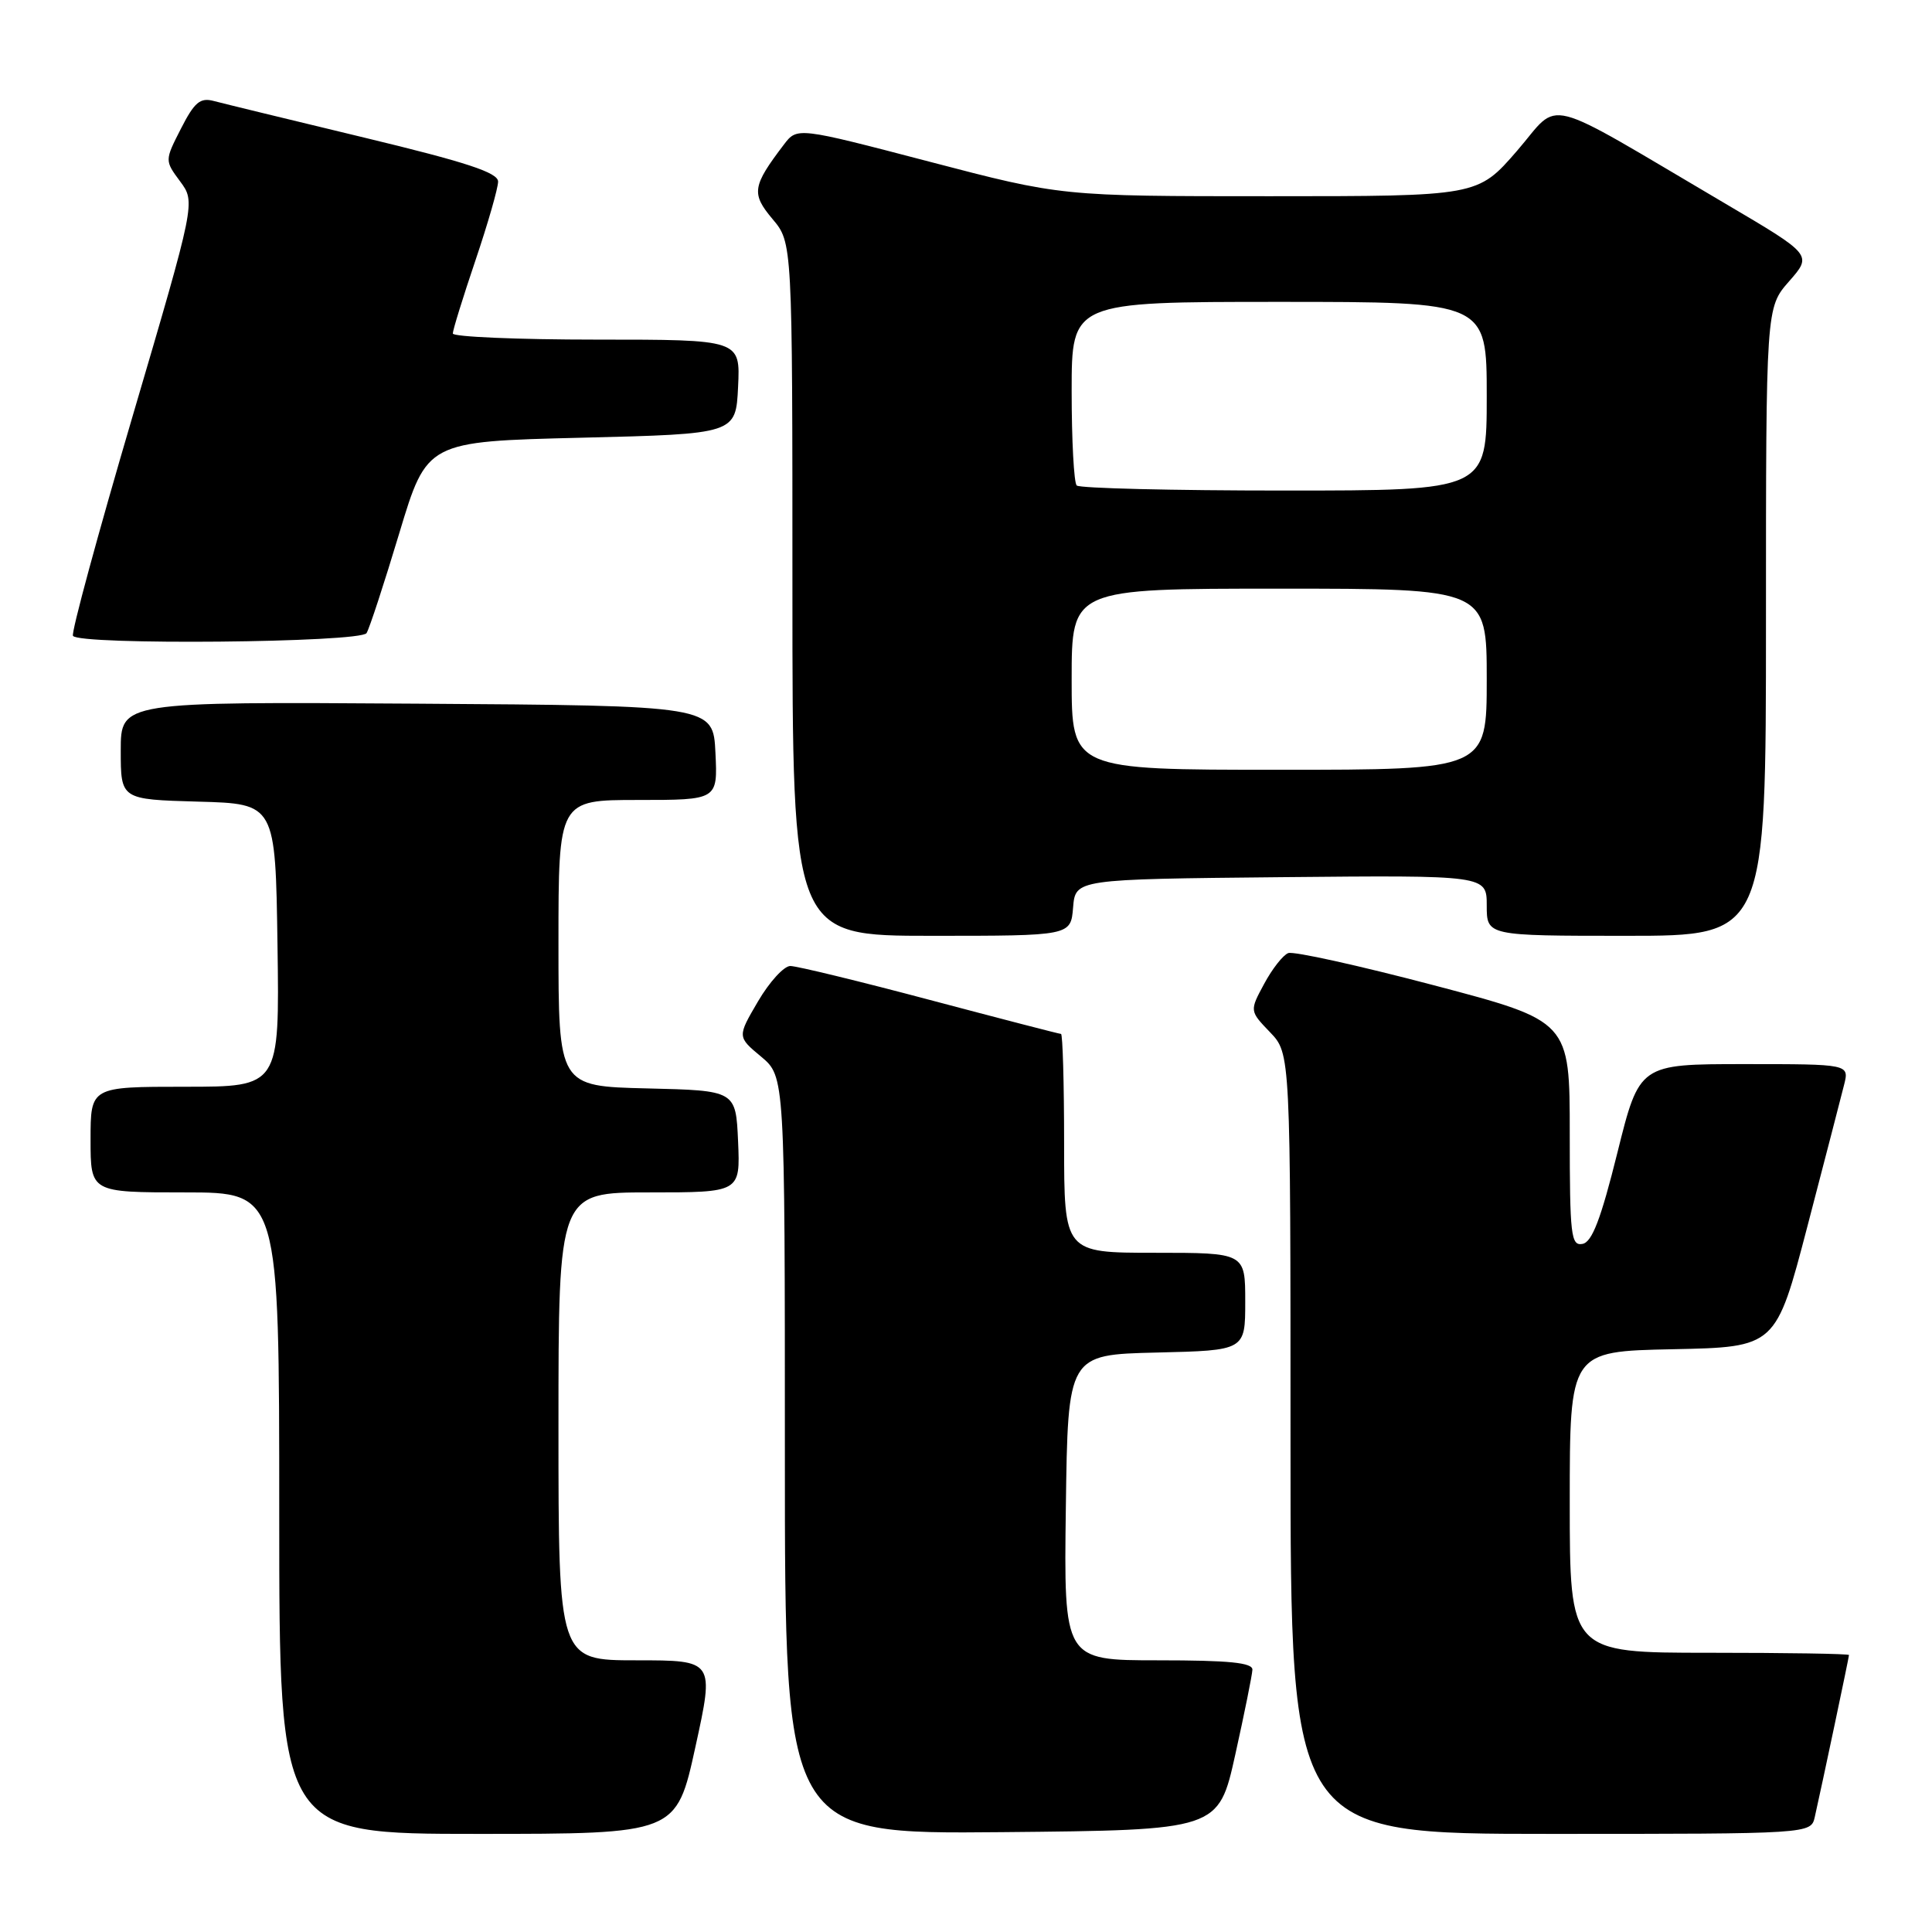 <?xml version="1.0" encoding="UTF-8" standalone="no"?>
<!DOCTYPE svg PUBLIC "-//W3C//DTD SVG 1.1//EN" "http://www.w3.org/Graphics/SVG/1.1/DTD/svg11.dtd" >
<svg xmlns="http://www.w3.org/2000/svg" xmlns:xlink="http://www.w3.org/1999/xlink" version="1.1" viewBox="0 0 256 256">
 <g >
 <path fill="currentColor"
d=" M 92.14 231.50 C 94.66 220.00 94.66 220.00 84.33 220.00 C 74.00 220.00 74.00 220.00 74.00 189.00 C 74.00 158.00 74.00 158.00 86.05 158.00 C 98.09 158.00 98.09 158.00 97.80 151.25 C 97.50 144.50 97.50 144.50 85.75 144.22 C 74.00 143.94 74.00 143.94 74.00 124.97 C 74.00 106.00 74.00 106.00 84.55 106.00 C 95.10 106.00 95.10 106.00 94.80 99.75 C 94.50 93.50 94.50 93.50 55.25 93.24 C 16.00 92.98 16.00 92.98 16.00 99.45 C 16.00 105.93 16.00 105.93 26.25 106.22 C 36.50 106.50 36.50 106.50 36.77 125.25 C 37.04 144.00 37.04 144.00 24.52 144.00 C 12.00 144.00 12.00 144.00 12.00 151.00 C 12.00 158.00 12.00 158.00 24.50 158.00 C 37.00 158.00 37.00 158.00 37.00 200.50 C 37.00 243.00 37.00 243.00 63.31 243.00 C 89.62 243.00 89.62 243.00 92.14 231.50 Z  M 163.68 232.50 C 164.90 227.00 165.92 221.94 165.95 221.25 C 165.99 220.31 162.86 220.00 153.48 220.00 C 140.96 220.00 140.96 220.00 141.23 199.75 C 141.50 179.50 141.50 179.50 153.25 179.22 C 165.00 178.94 165.00 178.94 165.00 172.47 C 165.00 166.00 165.00 166.00 153.00 166.00 C 141.00 166.00 141.00 166.00 141.00 151.50 C 141.00 143.53 140.81 137.00 140.59 137.00 C 140.36 137.00 132.54 134.97 123.22 132.50 C 113.89 130.02 105.57 128.00 104.72 128.00 C 103.88 128.00 101.95 130.11 100.44 132.69 C 97.69 137.38 97.69 137.38 100.85 140.01 C 104.00 142.65 104.00 142.65 104.00 192.84 C 104.00 243.03 104.00 243.03 132.73 242.77 C 161.46 242.50 161.46 242.50 163.68 232.50 Z  M 240.47 240.75 C 241.40 236.65 245.00 219.60 245.00 219.30 C 245.00 219.13 236.68 219.00 226.50 219.00 C 208.00 219.00 208.00 219.00 208.00 199.03 C 208.00 179.06 208.00 179.06 221.65 178.78 C 235.31 178.50 235.31 178.50 239.49 162.50 C 241.79 153.70 243.97 145.26 244.35 143.75 C 245.04 141.00 245.04 141.00 231.14 141.00 C 217.23 141.00 217.23 141.00 214.31 152.75 C 212.13 161.52 210.96 164.58 209.70 164.82 C 208.16 165.12 208.00 163.72 208.00 150.22 C 208.00 135.30 208.00 135.30 189.98 130.55 C 180.07 127.94 171.39 126.02 170.70 126.29 C 170.01 126.55 168.57 128.38 167.51 130.36 C 165.57 133.95 165.57 133.95 168.29 136.78 C 171.00 139.61 171.00 139.61 171.00 191.30 C 171.00 243.00 171.00 243.00 205.48 243.00 C 239.96 243.00 239.96 243.00 240.47 240.75 Z  M 142.19 120.25 C 142.50 116.50 142.50 116.50 169.75 116.23 C 197.00 115.97 197.00 115.97 197.00 119.98 C 197.00 124.00 197.00 124.00 215.50 124.00 C 234.00 124.00 234.00 124.00 234.00 82.38 C 234.00 40.76 234.00 40.76 237.07 37.27 C 240.14 33.77 240.14 33.77 228.63 26.99 C 203.77 12.36 206.93 13.16 201.01 19.99 C 195.80 26.00 195.80 26.00 168.22 26.00 C 140.65 26.00 140.65 26.00 123.14 21.42 C 105.63 16.84 105.63 16.84 103.86 19.17 C 99.68 24.67 99.53 25.65 102.36 29.02 C 105.00 32.15 105.00 32.15 105.00 78.08 C 105.00 124.00 105.00 124.00 123.44 124.00 C 141.88 124.00 141.88 124.00 142.19 120.25 Z  M 48.57 83.89 C 48.95 83.28 50.90 77.32 52.91 70.64 C 56.57 58.50 56.57 58.50 77.03 58.00 C 97.50 57.50 97.50 57.50 97.80 51.25 C 98.10 45.00 98.10 45.00 79.05 45.00 C 68.57 45.00 60.00 44.63 60.00 44.19 C 60.00 43.74 61.35 39.38 63.00 34.50 C 64.65 29.62 66.00 24.92 66.00 24.06 C 65.99 22.87 61.84 21.50 48.25 18.23 C 38.49 15.88 29.52 13.70 28.32 13.38 C 26.52 12.90 25.76 13.55 23.98 17.04 C 21.82 21.27 21.82 21.27 23.87 24.04 C 25.91 26.80 25.91 26.80 17.57 55.15 C 12.98 70.74 9.42 83.84 9.67 84.25 C 10.42 85.51 47.78 85.16 48.57 83.89 Z  M 142.00 90.00 C 142.00 78.00 142.00 78.00 169.50 78.00 C 197.00 78.00 197.00 78.00 197.00 90.00 C 197.00 102.00 197.00 102.00 169.50 102.00 C 142.00 102.00 142.00 102.00 142.00 90.00 Z  M 142.67 64.33 C 142.30 63.97 142.00 58.34 142.00 51.83 C 142.00 40.00 142.00 40.00 169.50 40.00 C 197.00 40.00 197.00 40.00 197.00 52.50 C 197.00 65.00 197.00 65.00 170.17 65.00 C 155.41 65.00 143.03 64.70 142.67 64.33 Z "/>
</g>
</svg>